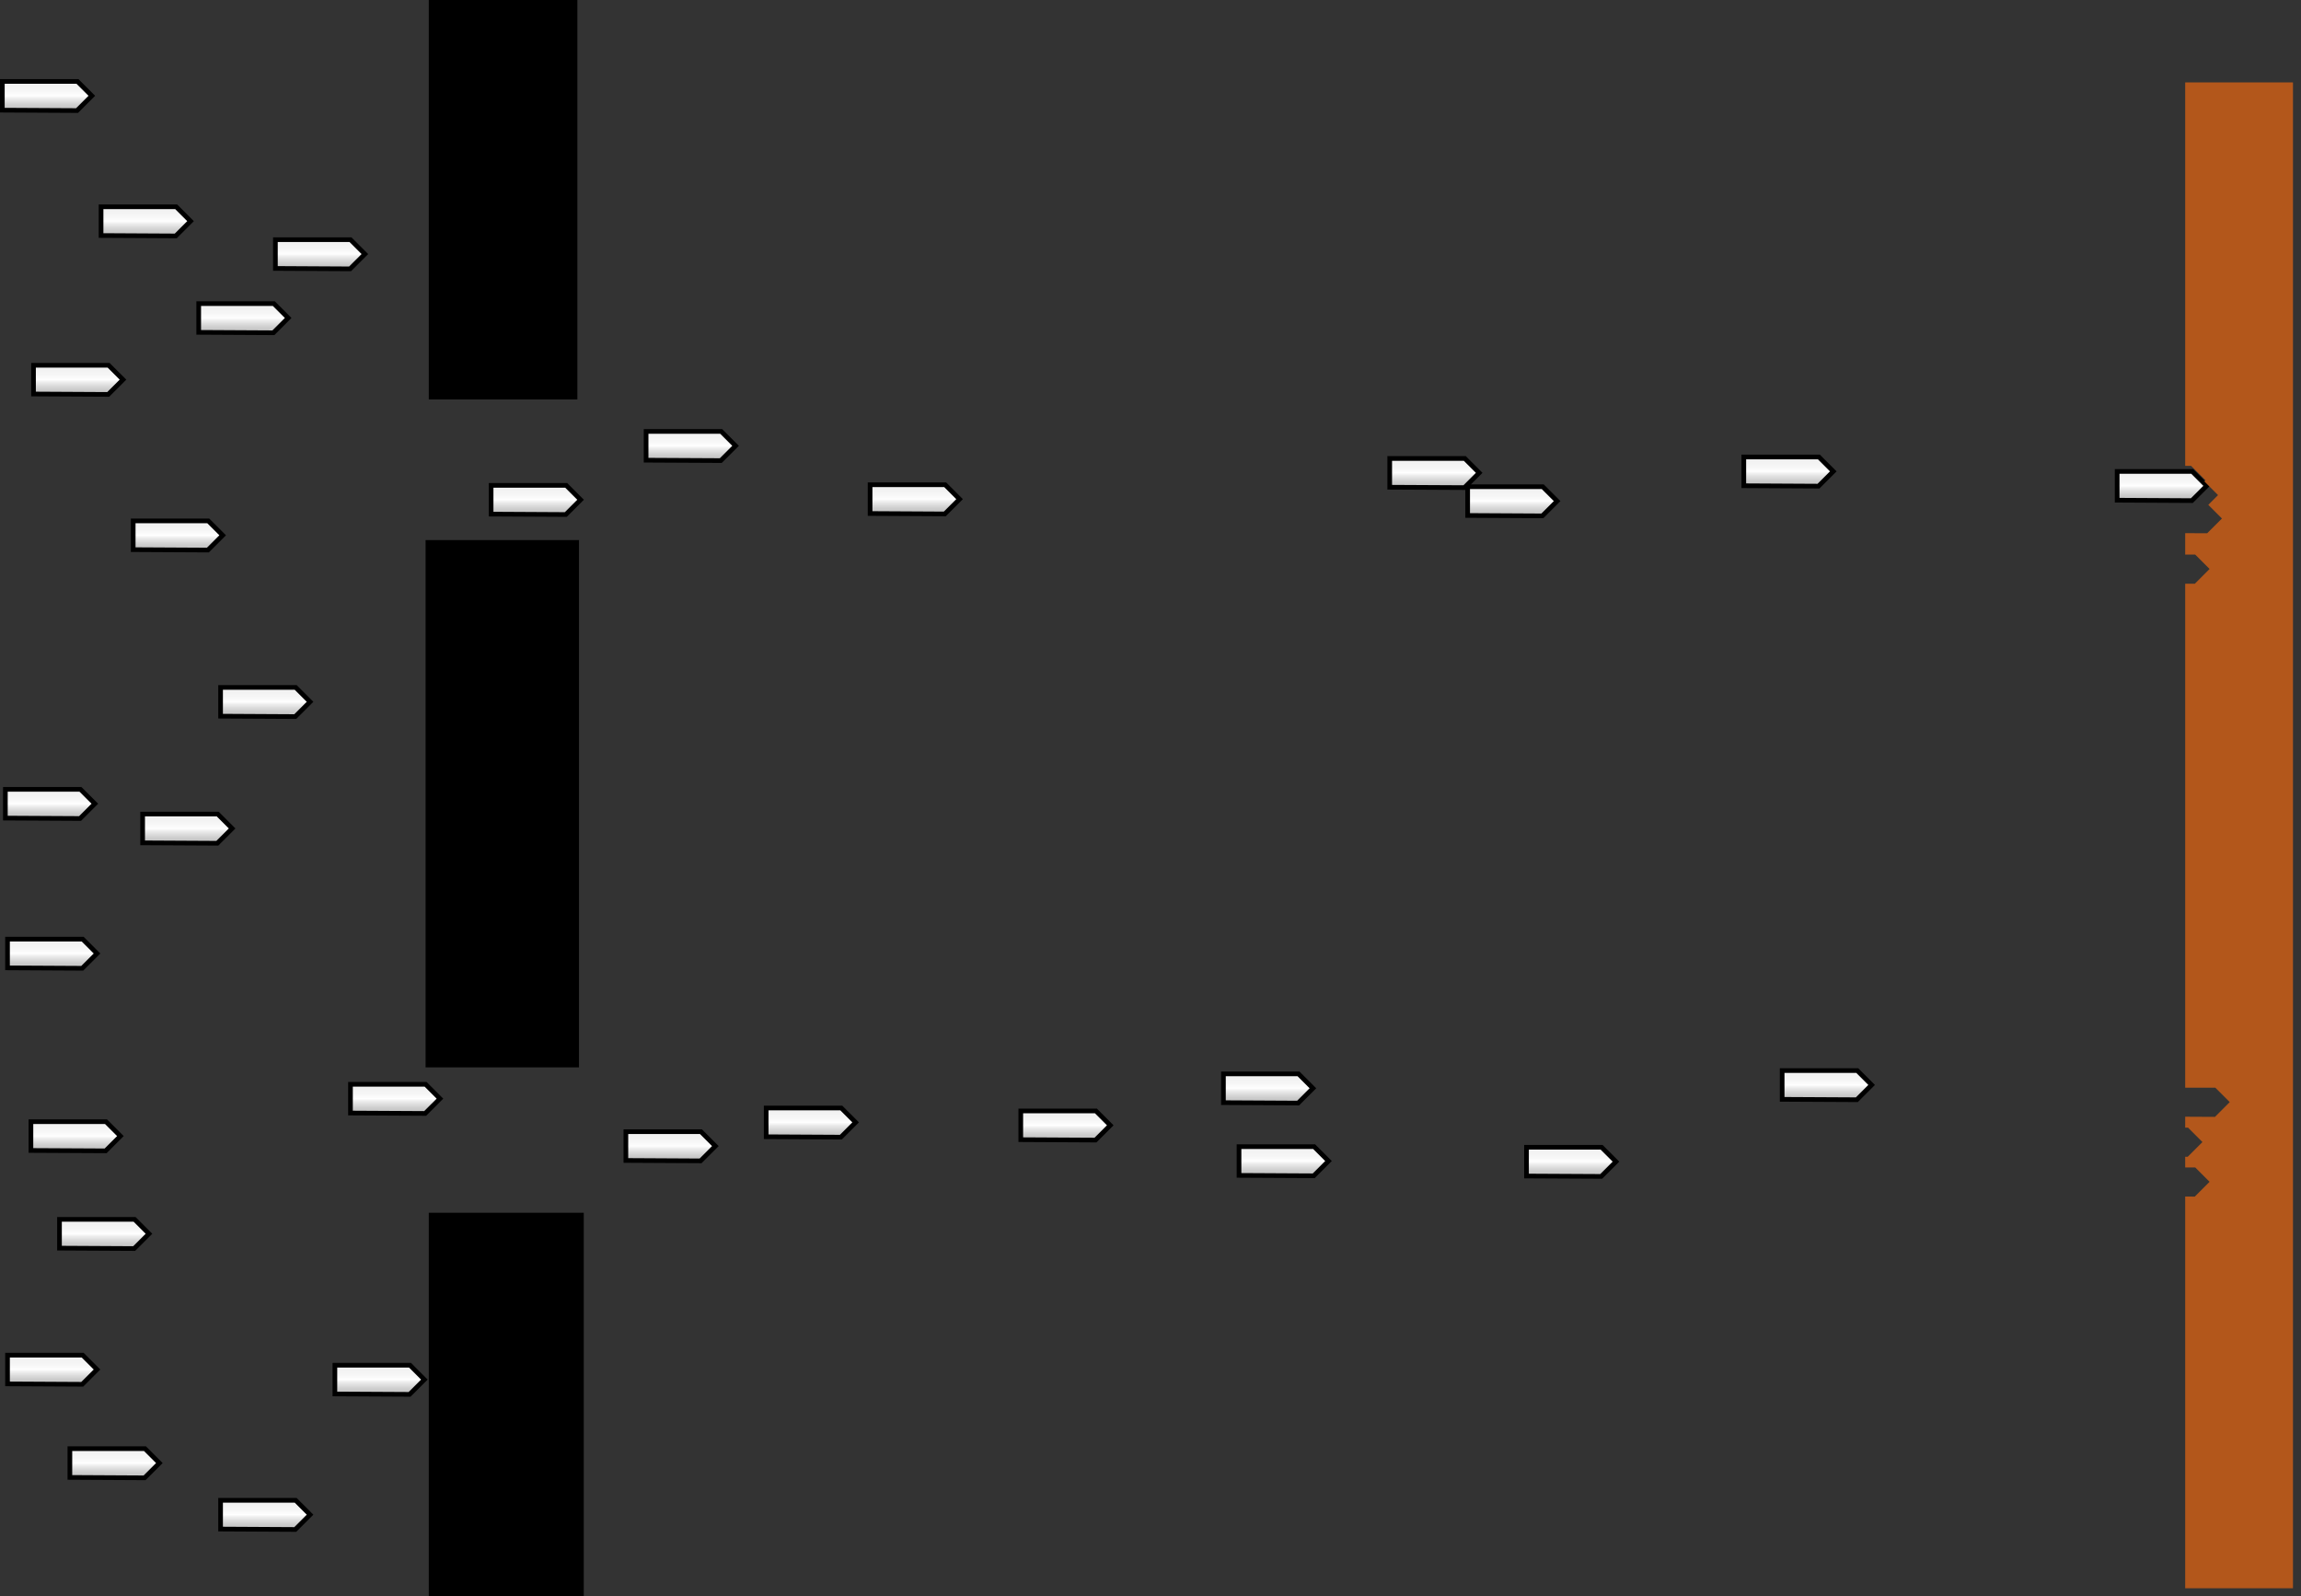 <?xml version="1.0" encoding="iso-8859-1"?>
<!-- Generator: Adobe Illustrator 11 Build 196, SVG Export Plug-In . SVG Version: 6.0.0 Build 78)  -->
<!DOCTYPE svg PUBLIC "-//W3C//DTD SVG 1.0//EN"    "http://www.w3.org/TR/2001/REC-SVG-20010904/DTD/svg10.dtd">
<svg  
	 width="147.609" height="102.398" viewBox="0 0 147.609 102.398"
	 style="overflow:visible;enable-background:new 0 0 147.609 102.398" xml:space="preserve">
	<rect x="0" y="0" width="147.609" height="102.398" fill="#333333" stroke="none"/>
	<g id="Layer_1">
		<g>
			<rect x="27.506" width="9.533" height="25.625"/> 
			<rect x="27.506" y="77.798" width="9.943" height="24.6"/> 
			<rect x="27.302" y="34.646" width="9.84" height="33.825"/> 
			<linearGradient id="XMLID_32_" gradientUnits="userSpaceOnUse" x1="100.795" y1="73.387" x2="100.795" y2="75.887">
				<stop  offset="0" style="stop-color:#F0F0F0"/>
				<stop  offset="0.202" style="stop-color:#F2F2F2"/>
				<stop  offset="0.33" style="stop-color:#F6F6F6"/>
				<stop  offset="0.438" style="stop-color:#FDFDFD"/>
				<stop  offset="0.45" style="stop-color:#FFFFFF"/>
				<stop  offset="0.52" style="stop-color:#EDEDED"/>
				<stop  offset="0.602" style="stop-color:#DDDDDD"/>
				<stop  offset="0.687" style="stop-color:#CECECE"/>
				<stop  offset="0.778" style="stop-color:#C4C4C4"/>
				<stop  offset="0.877" style="stop-color:#BDBDBD"/>
				<stop  offset="1" style="stop-color:#BBBBBB"/>
				<midPointStop  offset="0" style="stop-color:#F0F0F0"/>
				<midPointStop  offset="0.79" style="stop-color:#F0F0F0"/>
				<midPointStop  offset="0.45" style="stop-color:#FFFFFF"/>
				<midPointStop  offset="0.25" style="stop-color:#FFFFFF"/>
				<midPointStop  offset="1" style="stop-color:#BBBBBB"/>
			</linearGradient>
			<polygon style="fill:url(#XMLID_32_);stroke:#000000;stroke-width:0.3;" points="97.925,73.596 102.742,73.596 103.665,74.518 
				102.717,75.466 97.925,75.441 "/>
			
				<linearGradient id="XMLID_33_" gradientUnits="userSpaceOnUse" x1="100.795" y1="73.387" x2="100.795" y2="75.887" gradientTransform="matrix(1 0 0 1 16.4 -4.92)">
				<stop  offset="0" style="stop-color:#F0F0F0"/>
				<stop  offset="0.202" style="stop-color:#F2F2F2"/>
				<stop  offset="0.33" style="stop-color:#F6F6F6"/>
				<stop  offset="0.438" style="stop-color:#FDFDFD"/>
				<stop  offset="0.45" style="stop-color:#FFFFFF"/>
				<stop  offset="0.52" style="stop-color:#EDEDED"/>
				<stop  offset="0.602" style="stop-color:#DDDDDD"/>
				<stop  offset="0.687" style="stop-color:#CECECE"/>
				<stop  offset="0.778" style="stop-color:#C4C4C4"/>
				<stop  offset="0.877" style="stop-color:#BDBDBD"/>
				<stop  offset="1" style="stop-color:#BBBBBB"/>
				<midPointStop  offset="0" style="stop-color:#F0F0F0"/>
				<midPointStop  offset="0.79" style="stop-color:#F0F0F0"/>
				<midPointStop  offset="0.45" style="stop-color:#FFFFFF"/>
				<midPointStop  offset="0.25" style="stop-color:#FFFFFF"/>
				<midPointStop  offset="1" style="stop-color:#BBBBBB"/>
			</linearGradient>
			<polygon style="fill:url(#XMLID_33_);stroke:#000000;stroke-width:0.3;" points="114.325,68.676 119.143,68.676 120.065,69.598 
				119.117,70.546 114.325,70.521 "/>
			
				<linearGradient id="XMLID_34_" gradientUnits="userSpaceOnUse" x1="100.795" y1="73.387" x2="100.795" y2="75.887" gradientTransform="matrix(1 0 0 1 -18.441 -0.04)">
				<stop  offset="0" style="stop-color:#F0F0F0"/>
				<stop  offset="0.202" style="stop-color:#F2F2F2"/>
				<stop  offset="0.33" style="stop-color:#F6F6F6"/>
				<stop  offset="0.438" style="stop-color:#FDFDFD"/>
				<stop  offset="0.45" style="stop-color:#FFFFFF"/>
				<stop  offset="0.52" style="stop-color:#EDEDED"/>
				<stop  offset="0.602" style="stop-color:#DDDDDD"/>
				<stop  offset="0.687" style="stop-color:#CECECE"/>
				<stop  offset="0.778" style="stop-color:#C4C4C4"/>
				<stop  offset="0.877" style="stop-color:#BDBDBD"/>
				<stop  offset="1" style="stop-color:#BBBBBB"/>
				<midPointStop  offset="0" style="stop-color:#F0F0F0"/>
				<midPointStop  offset="0.79" style="stop-color:#F0F0F0"/>
				<midPointStop  offset="0.45" style="stop-color:#FFFFFF"/>
				<midPointStop  offset="0.25" style="stop-color:#FFFFFF"/>
				<midPointStop  offset="1" style="stop-color:#BBBBBB"/>
			</linearGradient>
			<polygon style="fill:url(#XMLID_34_);stroke:#000000;stroke-width:0.3;" points="79.483,73.556 84.301,73.556 85.223,74.478 
				84.275,75.426 79.483,75.4 "/>
			
				<linearGradient id="XMLID_35_" gradientUnits="userSpaceOnUse" x1="100.794" y1="73.387" x2="100.794" y2="75.887" gradientTransform="matrix(1 0 0 1 -19.442 -4.707)">
				<stop  offset="0" style="stop-color:#F0F0F0"/>
				<stop  offset="0.202" style="stop-color:#F2F2F2"/>
				<stop  offset="0.33" style="stop-color:#F6F6F6"/>
				<stop  offset="0.438" style="stop-color:#FDFDFD"/>
				<stop  offset="0.45" style="stop-color:#FFFFFF"/>
				<stop  offset="0.52" style="stop-color:#EDEDED"/>
				<stop  offset="0.602" style="stop-color:#DDDDDD"/>
				<stop  offset="0.687" style="stop-color:#CECECE"/>
				<stop  offset="0.778" style="stop-color:#C4C4C4"/>
				<stop  offset="0.877" style="stop-color:#BDBDBD"/>
				<stop  offset="1" style="stop-color:#BBBBBB"/>
				<midPointStop  offset="0" style="stop-color:#F0F0F0"/>
				<midPointStop  offset="0.79" style="stop-color:#F0F0F0"/>
				<midPointStop  offset="0.45" style="stop-color:#FFFFFF"/>
				<midPointStop  offset="0.25" style="stop-color:#FFFFFF"/>
				<midPointStop  offset="1" style="stop-color:#BBBBBB"/>
			</linearGradient>
			<polygon style="fill:url(#XMLID_35_);stroke:#000000;stroke-width:0.3;" points="78.483,68.889 83.301,68.889 84.223,69.812 
				83.275,70.76 78.483,70.734 "/>
			
				<linearGradient id="XMLID_36_" gradientUnits="userSpaceOnUse" x1="100.794" y1="73.387" x2="100.794" y2="75.887" gradientTransform="matrix(1 0 0 1 -32.442 -2.332)">
				<stop  offset="0" style="stop-color:#F0F0F0"/>
				<stop  offset="0.202" style="stop-color:#F2F2F2"/>
				<stop  offset="0.33" style="stop-color:#F6F6F6"/>
				<stop  offset="0.438" style="stop-color:#FDFDFD"/>
				<stop  offset="0.45" style="stop-color:#FFFFFF"/>
				<stop  offset="0.52" style="stop-color:#EDEDED"/>
				<stop  offset="0.602" style="stop-color:#DDDDDD"/>
				<stop  offset="0.687" style="stop-color:#CECECE"/>
				<stop  offset="0.778" style="stop-color:#C4C4C4"/>
				<stop  offset="0.877" style="stop-color:#BDBDBD"/>
				<stop  offset="1" style="stop-color:#BBBBBB"/>
				<midPointStop  offset="0" style="stop-color:#F0F0F0"/>
				<midPointStop  offset="0.79" style="stop-color:#F0F0F0"/>
				<midPointStop  offset="0.45" style="stop-color:#FFFFFF"/>
				<midPointStop  offset="0.25" style="stop-color:#FFFFFF"/>
				<midPointStop  offset="1" style="stop-color:#BBBBBB"/>
			</linearGradient>
			<polygon style="fill:url(#XMLID_36_);stroke:#000000;stroke-width:0.3;" points="65.483,71.264 70.301,71.264 71.223,72.187 
				70.275,73.135 65.483,73.109 "/>
			
				<linearGradient id="XMLID_37_" gradientUnits="userSpaceOnUse" x1="100.795" y1="73.387" x2="100.795" y2="75.887" gradientTransform="matrix(1 0 0 1 -48.775 -2.519)">
				<stop  offset="0" style="stop-color:#F0F0F0"/>
				<stop  offset="0.202" style="stop-color:#F2F2F2"/>
				<stop  offset="0.33" style="stop-color:#F6F6F6"/>
				<stop  offset="0.438" style="stop-color:#FDFDFD"/>
				<stop  offset="0.45" style="stop-color:#FFFFFF"/>
				<stop  offset="0.52" style="stop-color:#EDEDED"/>
				<stop  offset="0.602" style="stop-color:#DDDDDD"/>
				<stop  offset="0.687" style="stop-color:#CECECE"/>
				<stop  offset="0.778" style="stop-color:#C4C4C4"/>
				<stop  offset="0.877" style="stop-color:#BDBDBD"/>
				<stop  offset="1" style="stop-color:#BBBBBB"/>
				<midPointStop  offset="0" style="stop-color:#F0F0F0"/>
				<midPointStop  offset="0.79" style="stop-color:#F0F0F0"/>
				<midPointStop  offset="0.45" style="stop-color:#FFFFFF"/>
				<midPointStop  offset="0.25" style="stop-color:#FFFFFF"/>
				<midPointStop  offset="1" style="stop-color:#BBBBBB"/>
			</linearGradient>
			<polygon style="fill:url(#XMLID_37_);stroke:#000000;stroke-width:0.3;" points="49.15,71.076 53.967,71.076 54.89,71.999 
				53.942,72.947 49.15,72.921 "/>
			
				<linearGradient id="XMLID_38_" gradientUnits="userSpaceOnUse" x1="100.795" y1="73.387" x2="100.795" y2="75.887" gradientTransform="matrix(1 0 0 1 -57.775 -0.999)">
				<stop  offset="0" style="stop-color:#F0F0F0"/>
				<stop  offset="0.202" style="stop-color:#F2F2F2"/>
				<stop  offset="0.33" style="stop-color:#F6F6F6"/>
				<stop  offset="0.438" style="stop-color:#FDFDFD"/>
				<stop  offset="0.45" style="stop-color:#FFFFFF"/>
				<stop  offset="0.52" style="stop-color:#EDEDED"/>
				<stop  offset="0.602" style="stop-color:#DDDDDD"/>
				<stop  offset="0.687" style="stop-color:#CECECE"/>
				<stop  offset="0.778" style="stop-color:#C4C4C4"/>
				<stop  offset="0.877" style="stop-color:#BDBDBD"/>
				<stop  offset="1" style="stop-color:#BBBBBB"/>
				<midPointStop  offset="0" style="stop-color:#F0F0F0"/>
				<midPointStop  offset="0.79" style="stop-color:#F0F0F0"/>
				<midPointStop  offset="0.45" style="stop-color:#FFFFFF"/>
				<midPointStop  offset="0.25" style="stop-color:#FFFFFF"/>
				<midPointStop  offset="1" style="stop-color:#BBBBBB"/>
			</linearGradient>
			<polygon style="fill:url(#XMLID_38_);stroke:#000000;stroke-width:0.3;" points="40.15,72.597 44.967,72.597 45.89,73.52 
				44.942,74.468 40.15,74.442 "/>
			
				<linearGradient id="XMLID_39_" gradientUnits="userSpaceOnUse" x1="100.794" y1="73.387" x2="100.794" y2="75.887" gradientTransform="matrix(1 0 0 1 -75.442 -4.04)">
				<stop  offset="0" style="stop-color:#F0F0F0"/>
				<stop  offset="0.202" style="stop-color:#F2F2F2"/>
				<stop  offset="0.33" style="stop-color:#F6F6F6"/>
				<stop  offset="0.438" style="stop-color:#FDFDFD"/>
				<stop  offset="0.45" style="stop-color:#FFFFFF"/>
				<stop  offset="0.52" style="stop-color:#EDEDED"/>
				<stop  offset="0.602" style="stop-color:#DDDDDD"/>
				<stop  offset="0.687" style="stop-color:#CECECE"/>
				<stop  offset="0.778" style="stop-color:#C4C4C4"/>
				<stop  offset="0.877" style="stop-color:#BDBDBD"/>
				<stop  offset="1" style="stop-color:#BBBBBB"/>
				<midPointStop  offset="0" style="stop-color:#F0F0F0"/>
				<midPointStop  offset="0.79" style="stop-color:#F0F0F0"/>
				<midPointStop  offset="0.45" style="stop-color:#FFFFFF"/>
				<midPointStop  offset="0.25" style="stop-color:#FFFFFF"/>
				<midPointStop  offset="1" style="stop-color:#BBBBBB"/>
			</linearGradient>
			<polygon style="fill:url(#XMLID_39_);stroke:#000000;stroke-width:0.3;" points="22.483,69.556 27.301,69.556 28.223,70.478 
				27.275,71.426 22.483,71.4 "/>
			
				<linearGradient id="XMLID_40_" gradientUnits="userSpaceOnUse" x1="100.794" y1="73.387" x2="100.794" y2="75.887" gradientTransform="matrix(1 0 0 1 -76.442 13.98)">
				<stop  offset="0" style="stop-color:#F0F0F0"/>
				<stop  offset="0.202" style="stop-color:#F2F2F2"/>
				<stop  offset="0.33" style="stop-color:#F6F6F6"/>
				<stop  offset="0.438" style="stop-color:#FDFDFD"/>
				<stop  offset="0.45" style="stop-color:#FFFFFF"/>
				<stop  offset="0.52" style="stop-color:#EDEDED"/>
				<stop  offset="0.602" style="stop-color:#DDDDDD"/>
				<stop  offset="0.687" style="stop-color:#CECECE"/>
				<stop  offset="0.778" style="stop-color:#C4C4C4"/>
				<stop  offset="0.877" style="stop-color:#BDBDBD"/>
				<stop  offset="1" style="stop-color:#BBBBBB"/>
				<midPointStop  offset="0" style="stop-color:#F0F0F0"/>
				<midPointStop  offset="0.79" style="stop-color:#F0F0F0"/>
				<midPointStop  offset="0.45" style="stop-color:#FFFFFF"/>
				<midPointStop  offset="0.25" style="stop-color:#FFFFFF"/>
				<midPointStop  offset="1" style="stop-color:#BBBBBB"/>
			</linearGradient>
			<polygon style="fill:url(#XMLID_40_);stroke:#000000;stroke-width:0.3;" points="21.483,87.576 26.301,87.576 27.223,88.499 
				26.275,89.447 21.483,89.421 "/>
			
				<linearGradient id="XMLID_41_" gradientUnits="userSpaceOnUse" x1="100.795" y1="73.387" x2="100.795" y2="75.887" gradientTransform="matrix(1 0 0 1 -83.775 22.648)">
				<stop  offset="0" style="stop-color:#F0F0F0"/>
				<stop  offset="0.202" style="stop-color:#F2F2F2"/>
				<stop  offset="0.33" style="stop-color:#F6F6F6"/>
				<stop  offset="0.438" style="stop-color:#FDFDFD"/>
				<stop  offset="0.45" style="stop-color:#FFFFFF"/>
				<stop  offset="0.52" style="stop-color:#EDEDED"/>
				<stop  offset="0.602" style="stop-color:#DDDDDD"/>
				<stop  offset="0.687" style="stop-color:#CECECE"/>
				<stop  offset="0.778" style="stop-color:#C4C4C4"/>
				<stop  offset="0.877" style="stop-color:#BDBDBD"/>
				<stop  offset="1" style="stop-color:#BBBBBB"/>
				<midPointStop  offset="0" style="stop-color:#F0F0F0"/>
				<midPointStop  offset="0.79" style="stop-color:#F0F0F0"/>
				<midPointStop  offset="0.45" style="stop-color:#FFFFFF"/>
				<midPointStop  offset="0.25" style="stop-color:#FFFFFF"/>
				<midPointStop  offset="1" style="stop-color:#BBBBBB"/>
			</linearGradient>
			<polygon style="fill:url(#XMLID_41_);stroke:#000000;stroke-width:0.3;" points="14.15,96.243 18.967,96.243 19.89,97.166 
				18.942,98.114 14.15,98.088 "/>
			
				<linearGradient id="XMLID_42_" gradientUnits="userSpaceOnUse" x1="100.795" y1="73.387" x2="100.795" y2="75.887" gradientTransform="matrix(1 0 0 1 -93.441 19.335)">
				<stop  offset="0" style="stop-color:#F0F0F0"/>
				<stop  offset="0.202" style="stop-color:#F2F2F2"/>
				<stop  offset="0.33" style="stop-color:#F6F6F6"/>
				<stop  offset="0.438" style="stop-color:#FDFDFD"/>
				<stop  offset="0.45" style="stop-color:#FFFFFF"/>
				<stop  offset="0.52" style="stop-color:#EDEDED"/>
				<stop  offset="0.602" style="stop-color:#DDDDDD"/>
				<stop  offset="0.687" style="stop-color:#CECECE"/>
				<stop  offset="0.778" style="stop-color:#C4C4C4"/>
				<stop  offset="0.877" style="stop-color:#BDBDBD"/>
				<stop  offset="1" style="stop-color:#BBBBBB"/>
				<midPointStop  offset="0" style="stop-color:#F0F0F0"/>
				<midPointStop  offset="0.79" style="stop-color:#F0F0F0"/>
				<midPointStop  offset="0.45" style="stop-color:#FFFFFF"/>
				<midPointStop  offset="0.25" style="stop-color:#FFFFFF"/>
				<midPointStop  offset="1" style="stop-color:#BBBBBB"/>
			</linearGradient>
			<polygon style="fill:url(#XMLID_42_);stroke:#000000;stroke-width:0.3;" points="4.483,92.931 9.301,92.931 10.223,93.853 
				9.275,94.801 4.483,94.775 "/>
			
				<linearGradient id="XMLID_43_" gradientUnits="userSpaceOnUse" x1="100.794" y1="73.387" x2="100.794" y2="75.887" gradientTransform="matrix(1 0 0 1 -97.441 13.335)">
				<stop  offset="0" style="stop-color:#F0F0F0"/>
				<stop  offset="0.202" style="stop-color:#F2F2F2"/>
				<stop  offset="0.33" style="stop-color:#F6F6F6"/>
				<stop  offset="0.438" style="stop-color:#FDFDFD"/>
				<stop  offset="0.45" style="stop-color:#FFFFFF"/>
				<stop  offset="0.52" style="stop-color:#EDEDED"/>
				<stop  offset="0.602" style="stop-color:#DDDDDD"/>
				<stop  offset="0.687" style="stop-color:#CECECE"/>
				<stop  offset="0.778" style="stop-color:#C4C4C4"/>
				<stop  offset="0.877" style="stop-color:#BDBDBD"/>
				<stop  offset="1" style="stop-color:#BBBBBB"/>
				<midPointStop  offset="0" style="stop-color:#F0F0F0"/>
				<midPointStop  offset="0.79" style="stop-color:#F0F0F0"/>
				<midPointStop  offset="0.45" style="stop-color:#FFFFFF"/>
				<midPointStop  offset="0.25" style="stop-color:#FFFFFF"/>
				<midPointStop  offset="1" style="stop-color:#BBBBBB"/>
			</linearGradient>
			<polygon style="fill:url(#XMLID_43_);stroke:#000000;stroke-width:0.3;" points="0.483,86.931 5.301,86.931 6.223,87.853 
				5.275,88.801 0.483,88.775 "/>
			
				<linearGradient id="XMLID_44_" gradientUnits="userSpaceOnUse" x1="100.795" y1="73.387" x2="100.795" y2="75.887" gradientTransform="matrix(1 0 0 1 -94.108 4.627)">
				<stop  offset="0" style="stop-color:#F0F0F0"/>
				<stop  offset="0.202" style="stop-color:#F2F2F2"/>
				<stop  offset="0.33" style="stop-color:#F6F6F6"/>
				<stop  offset="0.438" style="stop-color:#FDFDFD"/>
				<stop  offset="0.45" style="stop-color:#FFFFFF"/>
				<stop  offset="0.52" style="stop-color:#EDEDED"/>
				<stop  offset="0.602" style="stop-color:#DDDDDD"/>
				<stop  offset="0.687" style="stop-color:#CECECE"/>
				<stop  offset="0.778" style="stop-color:#C4C4C4"/>
				<stop  offset="0.877" style="stop-color:#BDBDBD"/>
				<stop  offset="1" style="stop-color:#BBBBBB"/>
				<midPointStop  offset="0" style="stop-color:#F0F0F0"/>
				<midPointStop  offset="0.79" style="stop-color:#F0F0F0"/>
				<midPointStop  offset="0.45" style="stop-color:#FFFFFF"/>
				<midPointStop  offset="0.25" style="stop-color:#FFFFFF"/>
				<midPointStop  offset="1" style="stop-color:#BBBBBB"/>
			</linearGradient>
			<polygon style="fill:url(#XMLID_44_);stroke:#000000;stroke-width:0.3;" points="3.816,78.222 8.634,78.222 9.557,79.145 
				8.608,80.093 3.816,80.067 "/>
			
				<linearGradient id="XMLID_45_" gradientUnits="userSpaceOnUse" x1="100.795" y1="73.387" x2="100.795" y2="75.887" gradientTransform="matrix(1 0 0 1 -95.941 -1.64)">
				<stop  offset="0" style="stop-color:#F0F0F0"/>
				<stop  offset="0.202" style="stop-color:#F2F2F2"/>
				<stop  offset="0.33" style="stop-color:#F6F6F6"/>
				<stop  offset="0.438" style="stop-color:#FDFDFD"/>
				<stop  offset="0.45" style="stop-color:#FFFFFF"/>
				<stop  offset="0.52" style="stop-color:#EDEDED"/>
				<stop  offset="0.602" style="stop-color:#DDDDDD"/>
				<stop  offset="0.687" style="stop-color:#CECECE"/>
				<stop  offset="0.778" style="stop-color:#C4C4C4"/>
				<stop  offset="0.877" style="stop-color:#BDBDBD"/>
				<stop  offset="1" style="stop-color:#BBBBBB"/>
				<midPointStop  offset="0" style="stop-color:#F0F0F0"/>
				<midPointStop  offset="0.79" style="stop-color:#F0F0F0"/>
				<midPointStop  offset="0.45" style="stop-color:#FFFFFF"/>
				<midPointStop  offset="0.25" style="stop-color:#FFFFFF"/>
				<midPointStop  offset="1" style="stop-color:#BBBBBB"/>
			</linearGradient>
			<polygon style="fill:url(#XMLID_45_);stroke:#000000;stroke-width:0.3;" points="1.984,71.956 6.801,71.956 7.724,72.878 
				6.776,73.826 1.984,73.801 "/>
			
				<linearGradient id="XMLID_46_" gradientUnits="userSpaceOnUse" x1="100.794" y1="73.387" x2="100.794" y2="75.887" gradientTransform="matrix(1 0 0 1 -97.441 -13.352)">
				<stop  offset="0" style="stop-color:#F0F0F0"/>
				<stop  offset="0.202" style="stop-color:#F2F2F2"/>
				<stop  offset="0.33" style="stop-color:#F6F6F6"/>
				<stop  offset="0.438" style="stop-color:#FDFDFD"/>
				<stop  offset="0.45" style="stop-color:#FFFFFF"/>
				<stop  offset="0.52" style="stop-color:#EDEDED"/>
				<stop  offset="0.602" style="stop-color:#DDDDDD"/>
				<stop  offset="0.687" style="stop-color:#CECECE"/>
				<stop  offset="0.778" style="stop-color:#C4C4C4"/>
				<stop  offset="0.877" style="stop-color:#BDBDBD"/>
				<stop  offset="1" style="stop-color:#BBBBBB"/>
				<midPointStop  offset="0" style="stop-color:#F0F0F0"/>
				<midPointStop  offset="0.79" style="stop-color:#F0F0F0"/>
				<midPointStop  offset="0.45" style="stop-color:#FFFFFF"/>
				<midPointStop  offset="0.25" style="stop-color:#FFFFFF"/>
				<midPointStop  offset="1" style="stop-color:#BBBBBB"/>
			</linearGradient>
			<polygon style="fill:url(#XMLID_46_);stroke:#000000;stroke-width:0.3;" points="0.483,60.243 5.301,60.243 6.223,61.166 
				5.275,62.114 0.483,62.088 "/>
			
				<linearGradient id="XMLID_47_" gradientUnits="userSpaceOnUse" x1="100.795" y1="73.387" x2="100.795" y2="75.887" gradientTransform="matrix(1 0 0 1 -88.775 -21.373)">
				<stop  offset="0" style="stop-color:#F0F0F0"/>
				<stop  offset="0.202" style="stop-color:#F2F2F2"/>
				<stop  offset="0.33" style="stop-color:#F6F6F6"/>
				<stop  offset="0.438" style="stop-color:#FDFDFD"/>
				<stop  offset="0.45" style="stop-color:#FFFFFF"/>
				<stop  offset="0.52" style="stop-color:#EDEDED"/>
				<stop  offset="0.602" style="stop-color:#DDDDDD"/>
				<stop  offset="0.687" style="stop-color:#CECECE"/>
				<stop  offset="0.778" style="stop-color:#C4C4C4"/>
				<stop  offset="0.877" style="stop-color:#BDBDBD"/>
				<stop  offset="1" style="stop-color:#BBBBBB"/>
				<midPointStop  offset="0" style="stop-color:#F0F0F0"/>
				<midPointStop  offset="0.79" style="stop-color:#F0F0F0"/>
				<midPointStop  offset="0.45" style="stop-color:#FFFFFF"/>
				<midPointStop  offset="0.25" style="stop-color:#FFFFFF"/>
				<midPointStop  offset="1" style="stop-color:#BBBBBB"/>
			</linearGradient>
			<polygon style="fill:url(#XMLID_47_);stroke:#000000;stroke-width:0.3;" points="9.15,52.222 13.967,52.222 14.89,53.145 
				13.942,54.093 9.15,54.067 "/>
			
				<linearGradient id="XMLID_48_" gradientUnits="userSpaceOnUse" x1="100.795" y1="73.387" x2="100.795" y2="75.887" gradientTransform="matrix(1 0 0 1 -97.581 -22.96)">
				<stop  offset="0" style="stop-color:#F0F0F0"/>
				<stop  offset="0.202" style="stop-color:#F2F2F2"/>
				<stop  offset="0.33" style="stop-color:#F6F6F6"/>
				<stop  offset="0.438" style="stop-color:#FDFDFD"/>
				<stop  offset="0.45" style="stop-color:#FFFFFF"/>
				<stop  offset="0.52" style="stop-color:#EDEDED"/>
				<stop  offset="0.602" style="stop-color:#DDDDDD"/>
				<stop  offset="0.687" style="stop-color:#CECECE"/>
				<stop  offset="0.778" style="stop-color:#C4C4C4"/>
				<stop  offset="0.877" style="stop-color:#BDBDBD"/>
				<stop  offset="1" style="stop-color:#BBBBBB"/>
				<midPointStop  offset="0" style="stop-color:#F0F0F0"/>
				<midPointStop  offset="0.79" style="stop-color:#F0F0F0"/>
				<midPointStop  offset="0.45" style="stop-color:#FFFFFF"/>
				<midPointStop  offset="0.25" style="stop-color:#FFFFFF"/>
				<midPointStop  offset="1" style="stop-color:#BBBBBB"/>
			</linearGradient>
			<polygon style="fill:url(#XMLID_48_);stroke:#000000;stroke-width:0.3;" points="0.344,50.636 5.161,50.636 6.084,51.558 
				5.136,52.506 0.344,52.48 "/>
			
				<linearGradient id="XMLID_49_" gradientUnits="userSpaceOnUse" x1="100.795" y1="73.387" x2="100.795" y2="75.887" gradientTransform="matrix(1 0 0 1 -83.775 -29.498)">
				<stop  offset="0" style="stop-color:#F0F0F0"/>
				<stop  offset="0.202" style="stop-color:#F2F2F2"/>
				<stop  offset="0.33" style="stop-color:#F6F6F6"/>
				<stop  offset="0.438" style="stop-color:#FDFDFD"/>
				<stop  offset="0.45" style="stop-color:#FFFFFF"/>
				<stop  offset="0.52" style="stop-color:#EDEDED"/>
				<stop  offset="0.602" style="stop-color:#DDDDDD"/>
				<stop  offset="0.687" style="stop-color:#CECECE"/>
				<stop  offset="0.778" style="stop-color:#C4C4C4"/>
				<stop  offset="0.877" style="stop-color:#BDBDBD"/>
				<stop  offset="1" style="stop-color:#BBBBBB"/>
				<midPointStop  offset="0" style="stop-color:#F0F0F0"/>
				<midPointStop  offset="0.79" style="stop-color:#F0F0F0"/>
				<midPointStop  offset="0.45" style="stop-color:#FFFFFF"/>
				<midPointStop  offset="0.25" style="stop-color:#FFFFFF"/>
				<midPointStop  offset="1" style="stop-color:#BBBBBB"/>
			</linearGradient>
			<polygon style="fill:url(#XMLID_49_);stroke:#000000;stroke-width:0.3;" points="14.15,44.097 18.967,44.097 19.89,45.02 
				18.942,45.968 14.15,45.942 "/>
			
				<linearGradient id="XMLID_50_" gradientUnits="userSpaceOnUse" x1="100.795" y1="73.387" x2="100.795" y2="75.887" gradientTransform="matrix(1 0 0 1 -89.381 -40.18)">
				<stop  offset="0" style="stop-color:#F0F0F0"/>
				<stop  offset="0.202" style="stop-color:#F2F2F2"/>
				<stop  offset="0.33" style="stop-color:#F6F6F6"/>
				<stop  offset="0.438" style="stop-color:#FDFDFD"/>
				<stop  offset="0.45" style="stop-color:#FFFFFF"/>
				<stop  offset="0.52" style="stop-color:#EDEDED"/>
				<stop  offset="0.602" style="stop-color:#DDDDDD"/>
				<stop  offset="0.687" style="stop-color:#CECECE"/>
				<stop  offset="0.778" style="stop-color:#C4C4C4"/>
				<stop  offset="0.877" style="stop-color:#BDBDBD"/>
				<stop  offset="1" style="stop-color:#BBBBBB"/>
				<midPointStop  offset="0" style="stop-color:#F0F0F0"/>
				<midPointStop  offset="0.79" style="stop-color:#F0F0F0"/>
				<midPointStop  offset="0.45" style="stop-color:#FFFFFF"/>
				<midPointStop  offset="0.25" style="stop-color:#FFFFFF"/>
				<midPointStop  offset="1" style="stop-color:#BBBBBB"/>
			</linearGradient>
			<polygon style="fill:url(#XMLID_50_);stroke:#000000;stroke-width:0.3;" points="8.544,33.416 13.361,33.416 14.284,34.338 
				13.336,35.286 8.544,35.26 "/>
			
				<linearGradient id="XMLID_51_" gradientUnits="userSpaceOnUse" x1="100.795" y1="73.387" x2="100.795" y2="75.887" gradientTransform="matrix(1 0 0 1 -95.775 -50.165)">
				<stop  offset="0" style="stop-color:#F0F0F0"/>
				<stop  offset="0.202" style="stop-color:#F2F2F2"/>
				<stop  offset="0.33" style="stop-color:#F6F6F6"/>
				<stop  offset="0.438" style="stop-color:#FDFDFD"/>
				<stop  offset="0.45" style="stop-color:#FFFFFF"/>
				<stop  offset="0.52" style="stop-color:#EDEDED"/>
				<stop  offset="0.602" style="stop-color:#DDDDDD"/>
				<stop  offset="0.687" style="stop-color:#CECECE"/>
				<stop  offset="0.778" style="stop-color:#C4C4C4"/>
				<stop  offset="0.877" style="stop-color:#BDBDBD"/>
				<stop  offset="1" style="stop-color:#BBBBBB"/>
				<midPointStop  offset="0" style="stop-color:#F0F0F0"/>
				<midPointStop  offset="0.79" style="stop-color:#F0F0F0"/>
				<midPointStop  offset="0.45" style="stop-color:#FFFFFF"/>
				<midPointStop  offset="0.25" style="stop-color:#FFFFFF"/>
				<midPointStop  offset="1" style="stop-color:#BBBBBB"/>
			</linearGradient>
			<polygon style="fill:url(#XMLID_51_);stroke:#000000;stroke-width:0.3;" points="2.15,23.431 6.967,23.431 7.89,24.353 
				6.942,25.301 2.15,25.275 "/>
			
				<linearGradient id="XMLID_52_" gradientUnits="userSpaceOnUse" x1="100.795" y1="73.387" x2="100.795" y2="75.887" gradientTransform="matrix(1 0 0 1 -85.178 -54.121)">
				<stop  offset="0" style="stop-color:#F0F0F0"/>
				<stop  offset="0.202" style="stop-color:#F2F2F2"/>
				<stop  offset="0.33" style="stop-color:#F6F6F6"/>
				<stop  offset="0.438" style="stop-color:#FDFDFD"/>
				<stop  offset="0.45" style="stop-color:#FFFFFF"/>
				<stop  offset="0.52" style="stop-color:#EDEDED"/>
				<stop  offset="0.602" style="stop-color:#DDDDDD"/>
				<stop  offset="0.687" style="stop-color:#CECECE"/>
				<stop  offset="0.778" style="stop-color:#C4C4C4"/>
				<stop  offset="0.877" style="stop-color:#BDBDBD"/>
				<stop  offset="1" style="stop-color:#BBBBBB"/>
				<midPointStop  offset="0" style="stop-color:#F0F0F0"/>
				<midPointStop  offset="0.79" style="stop-color:#F0F0F0"/>
				<midPointStop  offset="0.45" style="stop-color:#FFFFFF"/>
				<midPointStop  offset="0.25" style="stop-color:#FFFFFF"/>
				<midPointStop  offset="1" style="stop-color:#BBBBBB"/>
			</linearGradient>
			<polygon style="fill:url(#XMLID_52_);stroke:#000000;stroke-width:0.3;" points="12.747,19.475 17.564,19.475 18.486,20.397 
				17.538,21.346 12.747,21.32 "/>
			
				<linearGradient id="XMLID_53_" gradientUnits="userSpaceOnUse" x1="100.794" y1="73.387" x2="100.794" y2="75.887" gradientTransform="matrix(1 0 0 1 -91.441 -60.332)">
				<stop  offset="0" style="stop-color:#F0F0F0"/>
				<stop  offset="0.202" style="stop-color:#F2F2F2"/>
				<stop  offset="0.33" style="stop-color:#F6F6F6"/>
				<stop  offset="0.438" style="stop-color:#FDFDFD"/>
				<stop  offset="0.45" style="stop-color:#FFFFFF"/>
				<stop  offset="0.52" style="stop-color:#EDEDED"/>
				<stop  offset="0.602" style="stop-color:#DDDDDD"/>
				<stop  offset="0.687" style="stop-color:#CECECE"/>
				<stop  offset="0.778" style="stop-color:#C4C4C4"/>
				<stop  offset="0.877" style="stop-color:#BDBDBD"/>
				<stop  offset="1" style="stop-color:#BBBBBB"/>
				<midPointStop  offset="0" style="stop-color:#F0F0F0"/>
				<midPointStop  offset="0.79" style="stop-color:#F0F0F0"/>
				<midPointStop  offset="0.45" style="stop-color:#FFFFFF"/>
				<midPointStop  offset="0.25" style="stop-color:#FFFFFF"/>
				<midPointStop  offset="1" style="stop-color:#BBBBBB"/>
			</linearGradient>
			<polygon style="fill:url(#XMLID_53_);stroke:#000000;stroke-width:0.3;" points="6.483,13.264 11.301,13.264 12.223,14.187 
				11.275,15.135 6.483,15.109 "/>
			
				<linearGradient id="XMLID_54_" gradientUnits="userSpaceOnUse" x1="100.795" y1="73.387" x2="100.795" y2="75.887" gradientTransform="matrix(1 0 0 1 -97.775 -68.374)">
				<stop  offset="0" style="stop-color:#F0F0F0"/>
				<stop  offset="0.202" style="stop-color:#F2F2F2"/>
				<stop  offset="0.33" style="stop-color:#F6F6F6"/>
				<stop  offset="0.438" style="stop-color:#FDFDFD"/>
				<stop  offset="0.45" style="stop-color:#FFFFFF"/>
				<stop  offset="0.52" style="stop-color:#EDEDED"/>
				<stop  offset="0.602" style="stop-color:#DDDDDD"/>
				<stop  offset="0.687" style="stop-color:#CECECE"/>
				<stop  offset="0.778" style="stop-color:#C4C4C4"/>
				<stop  offset="0.877" style="stop-color:#BDBDBD"/>
				<stop  offset="1" style="stop-color:#BBBBBB"/>
				<midPointStop  offset="0" style="stop-color:#F0F0F0"/>
				<midPointStop  offset="0.79" style="stop-color:#F0F0F0"/>
				<midPointStop  offset="0.45" style="stop-color:#FFFFFF"/>
				<midPointStop  offset="0.25" style="stop-color:#FFFFFF"/>
				<midPointStop  offset="1" style="stop-color:#BBBBBB"/>
			</linearGradient>
			<polygon style="fill:url(#XMLID_54_);stroke:#000000;stroke-width:0.3;" points="0.15,5.222 4.967,5.222 5.89,6.145 4.942,7.093 
				0.15,7.067 "/>
			
				<linearGradient id="XMLID_55_" gradientUnits="userSpaceOnUse" x1="100.795" y1="73.387" x2="100.795" y2="75.887" gradientTransform="matrix(1 0 0 1 -80.258 -58.221)">
				<stop  offset="0" style="stop-color:#F0F0F0"/>
				<stop  offset="0.202" style="stop-color:#F2F2F2"/>
				<stop  offset="0.33" style="stop-color:#F6F6F6"/>
				<stop  offset="0.438" style="stop-color:#FDFDFD"/>
				<stop  offset="0.45" style="stop-color:#FFFFFF"/>
				<stop  offset="0.52" style="stop-color:#EDEDED"/>
				<stop  offset="0.602" style="stop-color:#DDDDDD"/>
				<stop  offset="0.687" style="stop-color:#CECECE"/>
				<stop  offset="0.778" style="stop-color:#C4C4C4"/>
				<stop  offset="0.877" style="stop-color:#BDBDBD"/>
				<stop  offset="1" style="stop-color:#BBBBBB"/>
				<midPointStop  offset="0" style="stop-color:#F0F0F0"/>
				<midPointStop  offset="0.79" style="stop-color:#F0F0F0"/>
				<midPointStop  offset="0.45" style="stop-color:#FFFFFF"/>
				<midPointStop  offset="0.25" style="stop-color:#FFFFFF"/>
				<midPointStop  offset="1" style="stop-color:#BBBBBB"/>
			</linearGradient>
			<polygon style="fill:url(#XMLID_55_);stroke:#000000;stroke-width:0.3;" points="17.667,15.375 22.484,15.375 23.407,16.298 
				22.458,17.246 17.667,17.22 "/>
			
				<linearGradient id="XMLID_56_" gradientUnits="userSpaceOnUse" x1="100.794" y1="73.387" x2="100.794" y2="75.887" gradientTransform="matrix(1 0 0 1 -66.421 -42.46)">
				<stop  offset="0" style="stop-color:#F0F0F0"/>
				<stop  offset="0.202" style="stop-color:#F2F2F2"/>
				<stop  offset="0.33" style="stop-color:#F6F6F6"/>
				<stop  offset="0.438" style="stop-color:#FDFDFD"/>
				<stop  offset="0.45" style="stop-color:#FFFFFF"/>
				<stop  offset="0.52" style="stop-color:#EDEDED"/>
				<stop  offset="0.602" style="stop-color:#DDDDDD"/>
				<stop  offset="0.687" style="stop-color:#CECECE"/>
				<stop  offset="0.778" style="stop-color:#C4C4C4"/>
				<stop  offset="0.877" style="stop-color:#BDBDBD"/>
				<stop  offset="1" style="stop-color:#BBBBBB"/>
				<midPointStop  offset="0" style="stop-color:#F0F0F0"/>
				<midPointStop  offset="0.79" style="stop-color:#F0F0F0"/>
				<midPointStop  offset="0.45" style="stop-color:#FFFFFF"/>
				<midPointStop  offset="0.25" style="stop-color:#FFFFFF"/>
				<midPointStop  offset="1" style="stop-color:#BBBBBB"/>
			</linearGradient>
			<polygon style="fill:url(#XMLID_56_);stroke:#000000;stroke-width:0.3;" points="31.504,31.135 36.322,31.135 37.244,32.058 
				36.296,33.006 31.504,32.98 "/>
			
				<linearGradient id="XMLID_57_" gradientUnits="userSpaceOnUse" x1="100.795" y1="73.387" x2="100.795" y2="75.887" gradientTransform="matrix(1 0 0 1 -56.478 -45.92)">
				<stop  offset="0" style="stop-color:#F0F0F0"/>
				<stop  offset="0.202" style="stop-color:#F2F2F2"/>
				<stop  offset="0.33" style="stop-color:#F6F6F6"/>
				<stop  offset="0.438" style="stop-color:#FDFDFD"/>
				<stop  offset="0.45" style="stop-color:#FFFFFF"/>
				<stop  offset="0.52" style="stop-color:#EDEDED"/>
				<stop  offset="0.602" style="stop-color:#DDDDDD"/>
				<stop  offset="0.687" style="stop-color:#CECECE"/>
				<stop  offset="0.778" style="stop-color:#C4C4C4"/>
				<stop  offset="0.877" style="stop-color:#BDBDBD"/>
				<stop  offset="1" style="stop-color:#BBBBBB"/>
				<midPointStop  offset="0" style="stop-color:#F0F0F0"/>
				<midPointStop  offset="0.79" style="stop-color:#F0F0F0"/>
				<midPointStop  offset="0.45" style="stop-color:#FFFFFF"/>
				<midPointStop  offset="0.25" style="stop-color:#FFFFFF"/>
				<midPointStop  offset="1" style="stop-color:#BBBBBB"/>
			</linearGradient>
			<polygon style="fill:url(#XMLID_57_);stroke:#000000;stroke-width:0.3;" points="41.447,27.675 46.264,27.675 47.187,28.598 
				46.239,29.546 41.447,29.521 "/>
			
				<linearGradient id="XMLID_58_" gradientUnits="userSpaceOnUse" x1="100.795" y1="73.387" x2="100.795" y2="75.887" gradientTransform="matrix(1 0 0 1 -42.108 -42.498)">
				<stop  offset="0" style="stop-color:#F0F0F0"/>
				<stop  offset="0.202" style="stop-color:#F2F2F2"/>
				<stop  offset="0.33" style="stop-color:#F6F6F6"/>
				<stop  offset="0.438" style="stop-color:#FDFDFD"/>
				<stop  offset="0.45" style="stop-color:#FFFFFF"/>
				<stop  offset="0.52" style="stop-color:#EDEDED"/>
				<stop  offset="0.602" style="stop-color:#DDDDDD"/>
				<stop  offset="0.687" style="stop-color:#CECECE"/>
				<stop  offset="0.778" style="stop-color:#C4C4C4"/>
				<stop  offset="0.877" style="stop-color:#BDBDBD"/>
				<stop  offset="1" style="stop-color:#BBBBBB"/>
				<midPointStop  offset="0" style="stop-color:#F0F0F0"/>
				<midPointStop  offset="0.79" style="stop-color:#F0F0F0"/>
				<midPointStop  offset="0.45" style="stop-color:#FFFFFF"/>
				<midPointStop  offset="0.25" style="stop-color:#FFFFFF"/>
				<midPointStop  offset="1" style="stop-color:#BBBBBB"/>
			</linearGradient>
			<polygon style="fill:url(#XMLID_58_);stroke:#000000;stroke-width:0.3;" points="55.816,31.097 60.634,31.097 61.557,32.02 
				60.608,32.968 55.816,32.942 "/>
			
				<linearGradient id="XMLID_59_" gradientUnits="userSpaceOnUse" x1="100.795" y1="73.387" x2="100.795" y2="75.887" gradientTransform="matrix(1 0 0 1 -8.775 -44.186)">
				<stop  offset="0" style="stop-color:#F0F0F0"/>
				<stop  offset="0.202" style="stop-color:#F2F2F2"/>
				<stop  offset="0.33" style="stop-color:#F6F6F6"/>
				<stop  offset="0.438" style="stop-color:#FDFDFD"/>
				<stop  offset="0.45" style="stop-color:#FFFFFF"/>
				<stop  offset="0.52" style="stop-color:#EDEDED"/>
				<stop  offset="0.602" style="stop-color:#DDDDDD"/>
				<stop  offset="0.687" style="stop-color:#CECECE"/>
				<stop  offset="0.778" style="stop-color:#C4C4C4"/>
				<stop  offset="0.877" style="stop-color:#BDBDBD"/>
				<stop  offset="1" style="stop-color:#BBBBBB"/>
				<midPointStop  offset="0" style="stop-color:#F0F0F0"/>
				<midPointStop  offset="0.79" style="stop-color:#F0F0F0"/>
				<midPointStop  offset="0.45" style="stop-color:#FFFFFF"/>
				<midPointStop  offset="0.25" style="stop-color:#FFFFFF"/>
				<midPointStop  offset="1" style="stop-color:#BBBBBB"/>
			</linearGradient>
			<polygon style="fill:url(#XMLID_59_);stroke:#000000;stroke-width:0.3;" points="89.15,29.41 93.967,29.41 94.89,30.332 
				93.942,31.28 89.15,31.255 "/>
			
				<linearGradient id="XMLID_60_" gradientUnits="userSpaceOnUse" x1="100.795" y1="73.387" x2="100.795" y2="75.887" gradientTransform="matrix(1 0 0 1 -3.775 -42.373)">
				<stop  offset="0" style="stop-color:#F0F0F0"/>
				<stop  offset="0.202" style="stop-color:#F2F2F2"/>
				<stop  offset="0.33" style="stop-color:#F6F6F6"/>
				<stop  offset="0.438" style="stop-color:#FDFDFD"/>
				<stop  offset="0.45" style="stop-color:#FFFFFF"/>
				<stop  offset="0.52" style="stop-color:#EDEDED"/>
				<stop  offset="0.602" style="stop-color:#DDDDDD"/>
				<stop  offset="0.687" style="stop-color:#CECECE"/>
				<stop  offset="0.778" style="stop-color:#C4C4C4"/>
				<stop  offset="0.877" style="stop-color:#BDBDBD"/>
				<stop  offset="1" style="stop-color:#BBBBBB"/>
				<midPointStop  offset="0" style="stop-color:#F0F0F0"/>
				<midPointStop  offset="0.79" style="stop-color:#F0F0F0"/>
				<midPointStop  offset="0.45" style="stop-color:#FFFFFF"/>
				<midPointStop  offset="0.25" style="stop-color:#FFFFFF"/>
				<midPointStop  offset="1" style="stop-color:#BBBBBB"/>
			</linearGradient>
			<polygon style="fill:url(#XMLID_60_);stroke:#000000;stroke-width:0.3;" points="94.15,31.222 98.967,31.222 99.89,32.145 
				98.942,33.093 94.15,33.067 "/>
			
				<linearGradient id="XMLID_61_" gradientUnits="userSpaceOnUse" x1="100.795" y1="73.387" x2="100.795" y2="75.887" gradientTransform="matrix(1 0 0 1 13.94 -44.28)">
				<stop  offset="0" style="stop-color:#F0F0F0"/>
				<stop  offset="0.202" style="stop-color:#F2F2F2"/>
				<stop  offset="0.33" style="stop-color:#F6F6F6"/>
				<stop  offset="0.438" style="stop-color:#FDFDFD"/>
				<stop  offset="0.45" style="stop-color:#FFFFFF"/>
				<stop  offset="0.52" style="stop-color:#EDEDED"/>
				<stop  offset="0.602" style="stop-color:#DDDDDD"/>
				<stop  offset="0.687" style="stop-color:#CECECE"/>
				<stop  offset="0.778" style="stop-color:#C4C4C4"/>
				<stop  offset="0.877" style="stop-color:#BDBDBD"/>
				<stop  offset="1" style="stop-color:#BBBBBB"/>
				<midPointStop  offset="0" style="stop-color:#F0F0F0"/>
				<midPointStop  offset="0.79" style="stop-color:#F0F0F0"/>
				<midPointStop  offset="0.45" style="stop-color:#FFFFFF"/>
				<midPointStop  offset="0.25" style="stop-color:#FFFFFF"/>
				<midPointStop  offset="1" style="stop-color:#BBBBBB"/>
			</linearGradient>
			<polygon style="fill:url(#XMLID_61_);stroke:#000000;stroke-width:0.3;" points="111.865,29.315 116.682,29.315 117.605,30.238 
				116.657,31.186 111.865,31.16 "/>
			
				<linearGradient id="XMLID_62_" gradientUnits="userSpaceOnUse" x1="100.795" y1="73.387" x2="100.795" y2="75.887" gradientTransform="matrix(1 0 0 1 37.892 -43.352)">
				<stop  offset="0" style="stop-color:#F0F0F0"/>
				<stop  offset="0.202" style="stop-color:#F2F2F2"/>
				<stop  offset="0.33" style="stop-color:#F6F6F6"/>
				<stop  offset="0.438" style="stop-color:#FDFDFD"/>
				<stop  offset="0.45" style="stop-color:#FFFFFF"/>
				<stop  offset="0.52" style="stop-color:#EDEDED"/>
				<stop  offset="0.602" style="stop-color:#DDDDDD"/>
				<stop  offset="0.687" style="stop-color:#CECECE"/>
				<stop  offset="0.778" style="stop-color:#C4C4C4"/>
				<stop  offset="0.877" style="stop-color:#BDBDBD"/>
				<stop  offset="1" style="stop-color:#BBBBBB"/>
				<midPointStop  offset="0" style="stop-color:#F0F0F0"/>
				<midPointStop  offset="0.79" style="stop-color:#F0F0F0"/>
				<midPointStop  offset="0.45" style="stop-color:#FFFFFF"/>
				<midPointStop  offset="0.25" style="stop-color:#FFFFFF"/>
				<midPointStop  offset="1" style="stop-color:#BBBBBB"/>
			</linearGradient>
			<polygon style="fill:url(#XMLID_62_);stroke:#000000;stroke-width:0.3;" points="135.816,30.243 140.634,30.243 141.557,31.166 
				140.608,32.114 135.816,32.088 "/>
			<polygon style="fill:#B3571B;" points="140.18,5.285 140.18,29.885 140.558,29.885 141.48,30.808 141.407,30.881 142.287,31.761 
				141.662,32.386 142.537,33.261 141.589,34.208 140.18,34.201 140.18,35.576 140.822,35.576 141.744,36.499 140.796,37.447 
				140.18,37.444 140.18,69.775 142.114,69.775 143.037,70.698 142.089,71.646 140.18,71.636 140.18,72.338 140.364,72.338 
				141.287,73.261 140.339,74.208 140.18,74.208 140.18,74.889 140.822,74.889 141.744,75.812 140.796,76.76 140.18,76.756 
				140.18,101.887 147.094,101.887 147.094,5.285 "/>
		</g>
		<rect x="0.208" y="52.762" style="fill:none;" width="147.401" height="2.834"/> 
	</g>
</svg>
